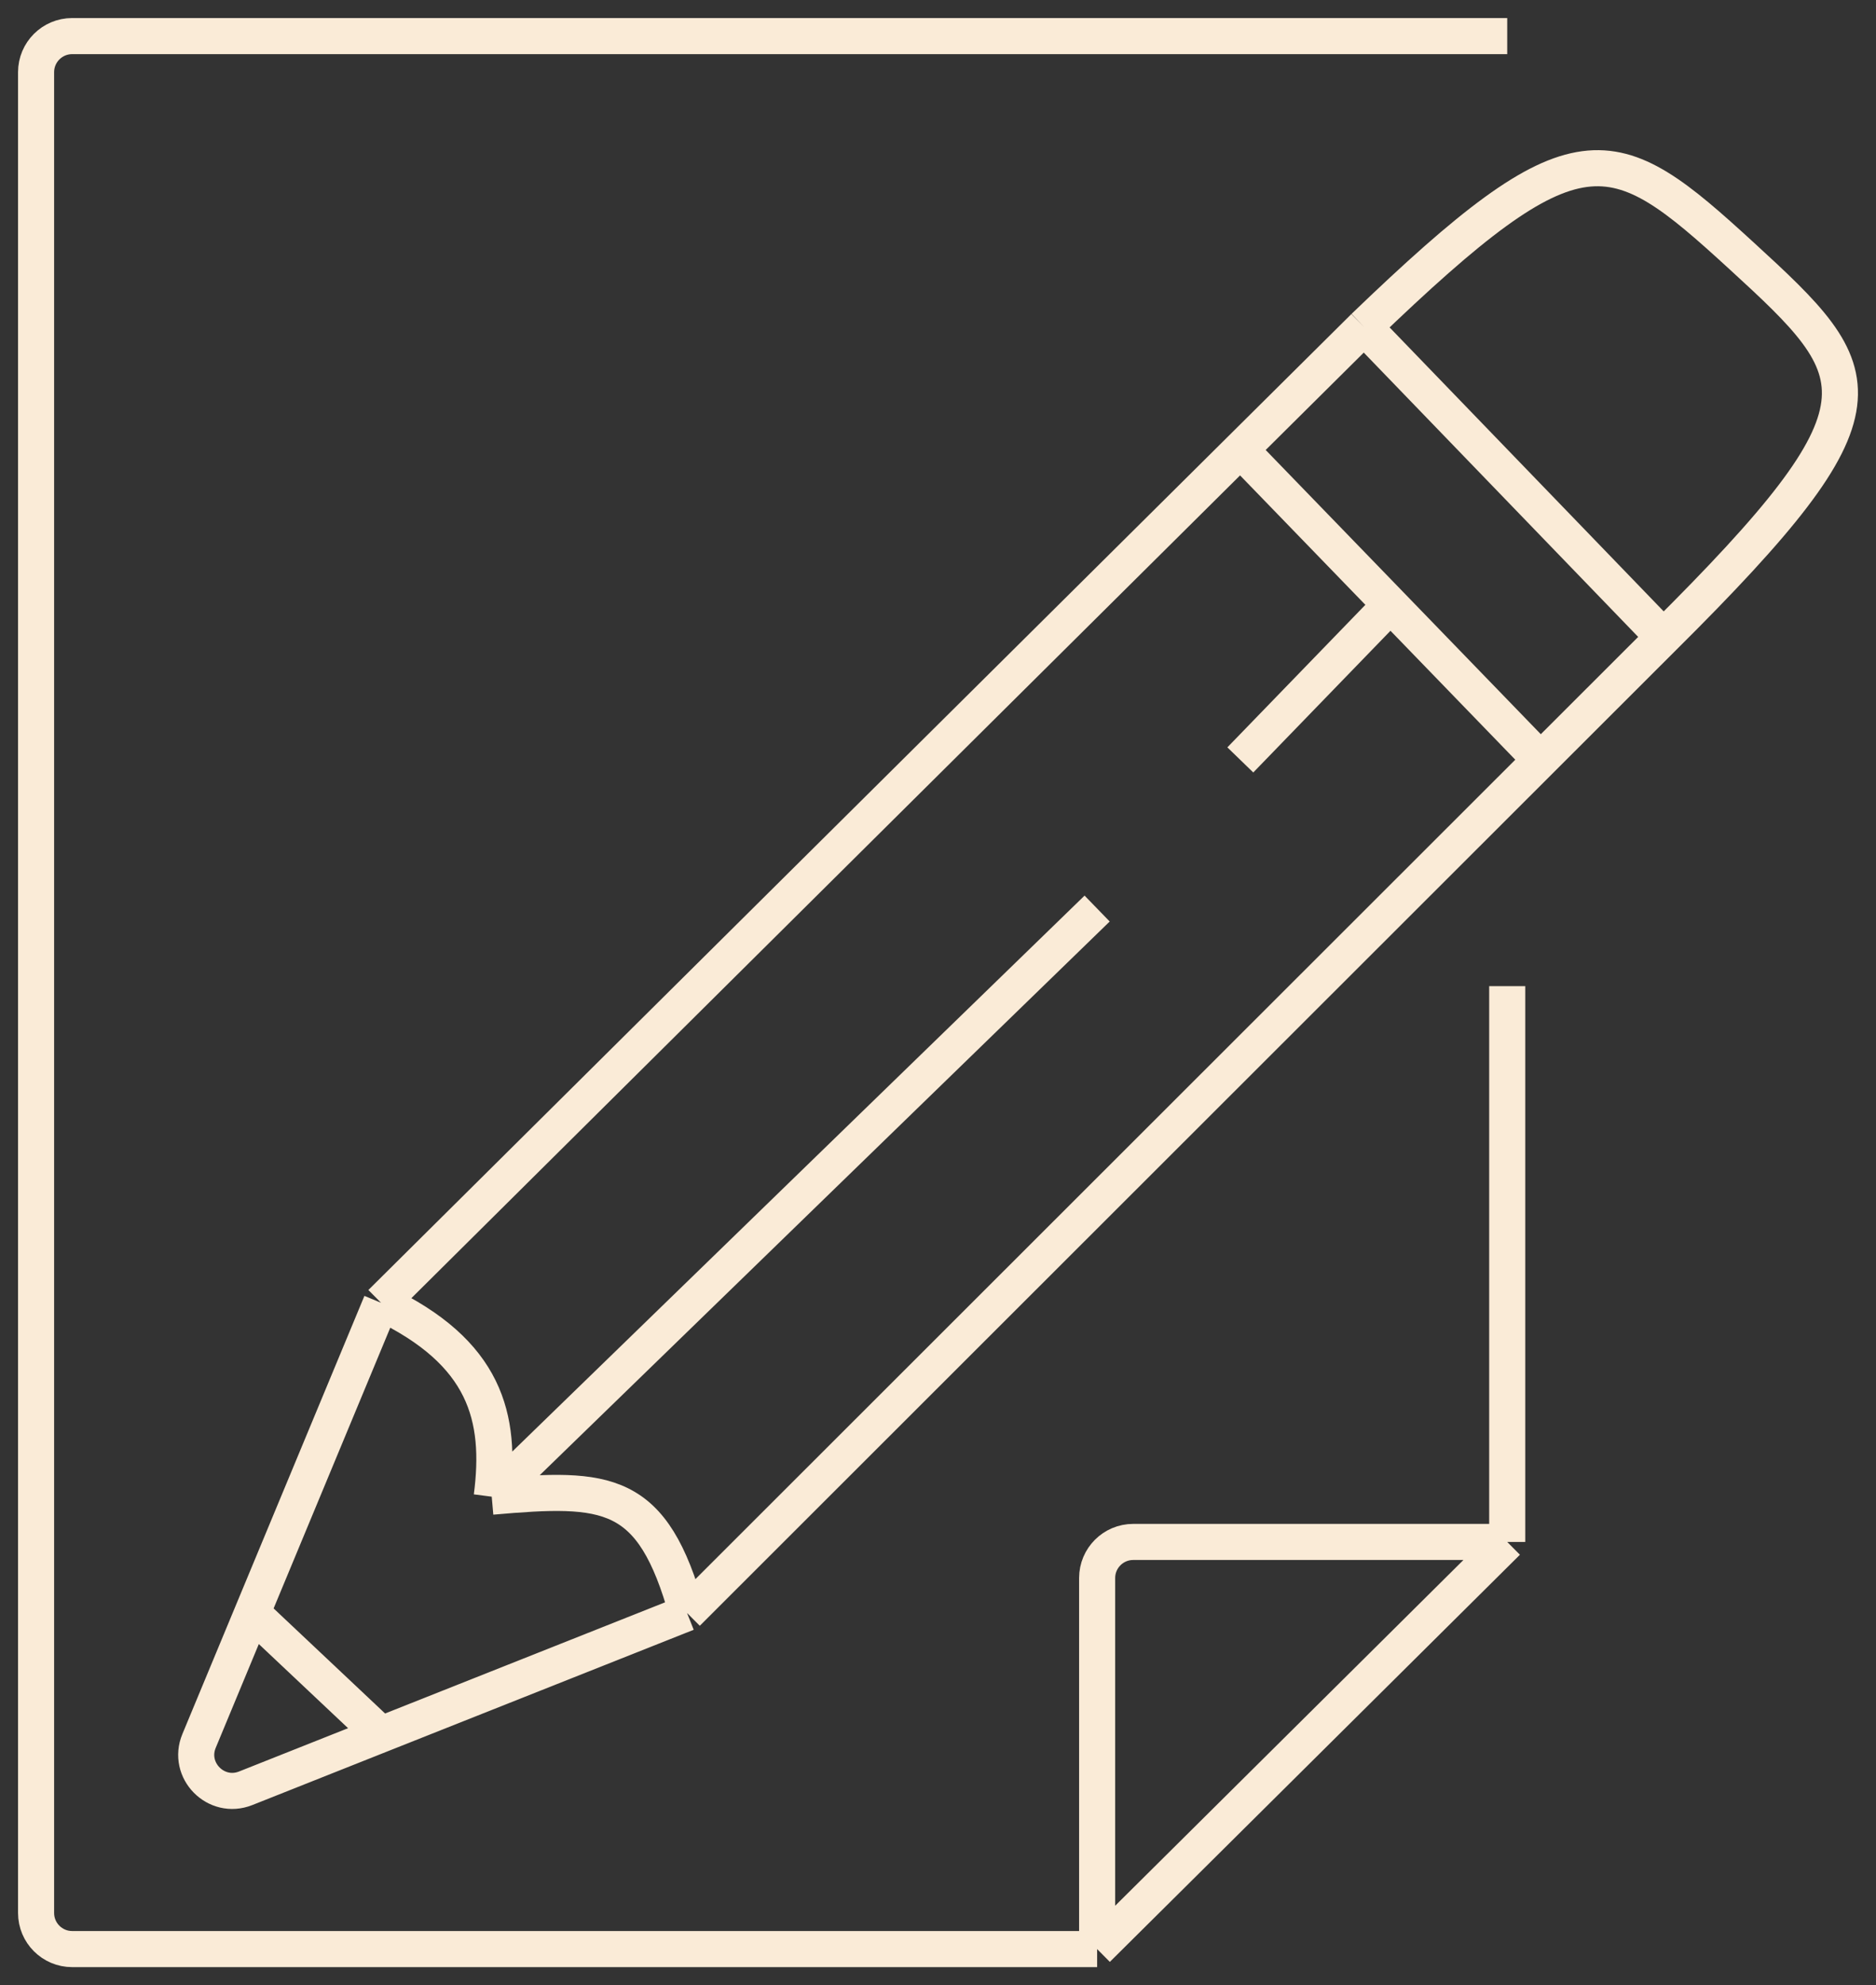 <svg width="52" height="55" viewBox="0 0 52 55" fill="none" xmlns="http://www.w3.org/2000/svg">
<rect x="0" y="0" width="52" height="55" fill="#333333" stroke="none"/>
<path d="M41.778 1H2C1.448 1 1 1.448 1 2V53C1 53.552 1.448 54 2 54H30.411M30.411 54L41.778 42.72M30.411 54V43.72C30.411 43.167 30.859 42.72 31.411 42.72H41.778M41.778 42.72V27.321M46.109 17.652C52.604 11.206 51.883 10.393 48.274 7.088C44.665 3.782 43.763 3.328 37.809 9.057M46.109 17.652L37.809 9.057M46.109 17.652L42.703 21.054M19.044 44.689C18.087 41.244 16.849 41.184 13.63 41.466M19.044 44.689L10.563 48.055M19.044 44.689L42.703 21.054M10.563 36.095C13.461 37.47 13.915 39.262 13.63 41.466M10.563 36.095L6.99 44.689M10.563 36.095L34.38 12.46M37.809 9.057L34.38 12.46M13.63 41.466L30.411 25.172M6.99 44.689L5.518 48.232C5.178 49.048 5.988 49.871 6.81 49.545L10.563 48.055M6.99 44.689L10.563 48.055M42.703 21.054L38.542 16.757M34.38 12.46L38.542 16.757M38.542 16.757L34.38 21.054" stroke="#FAEBD7"/>
</svg>
